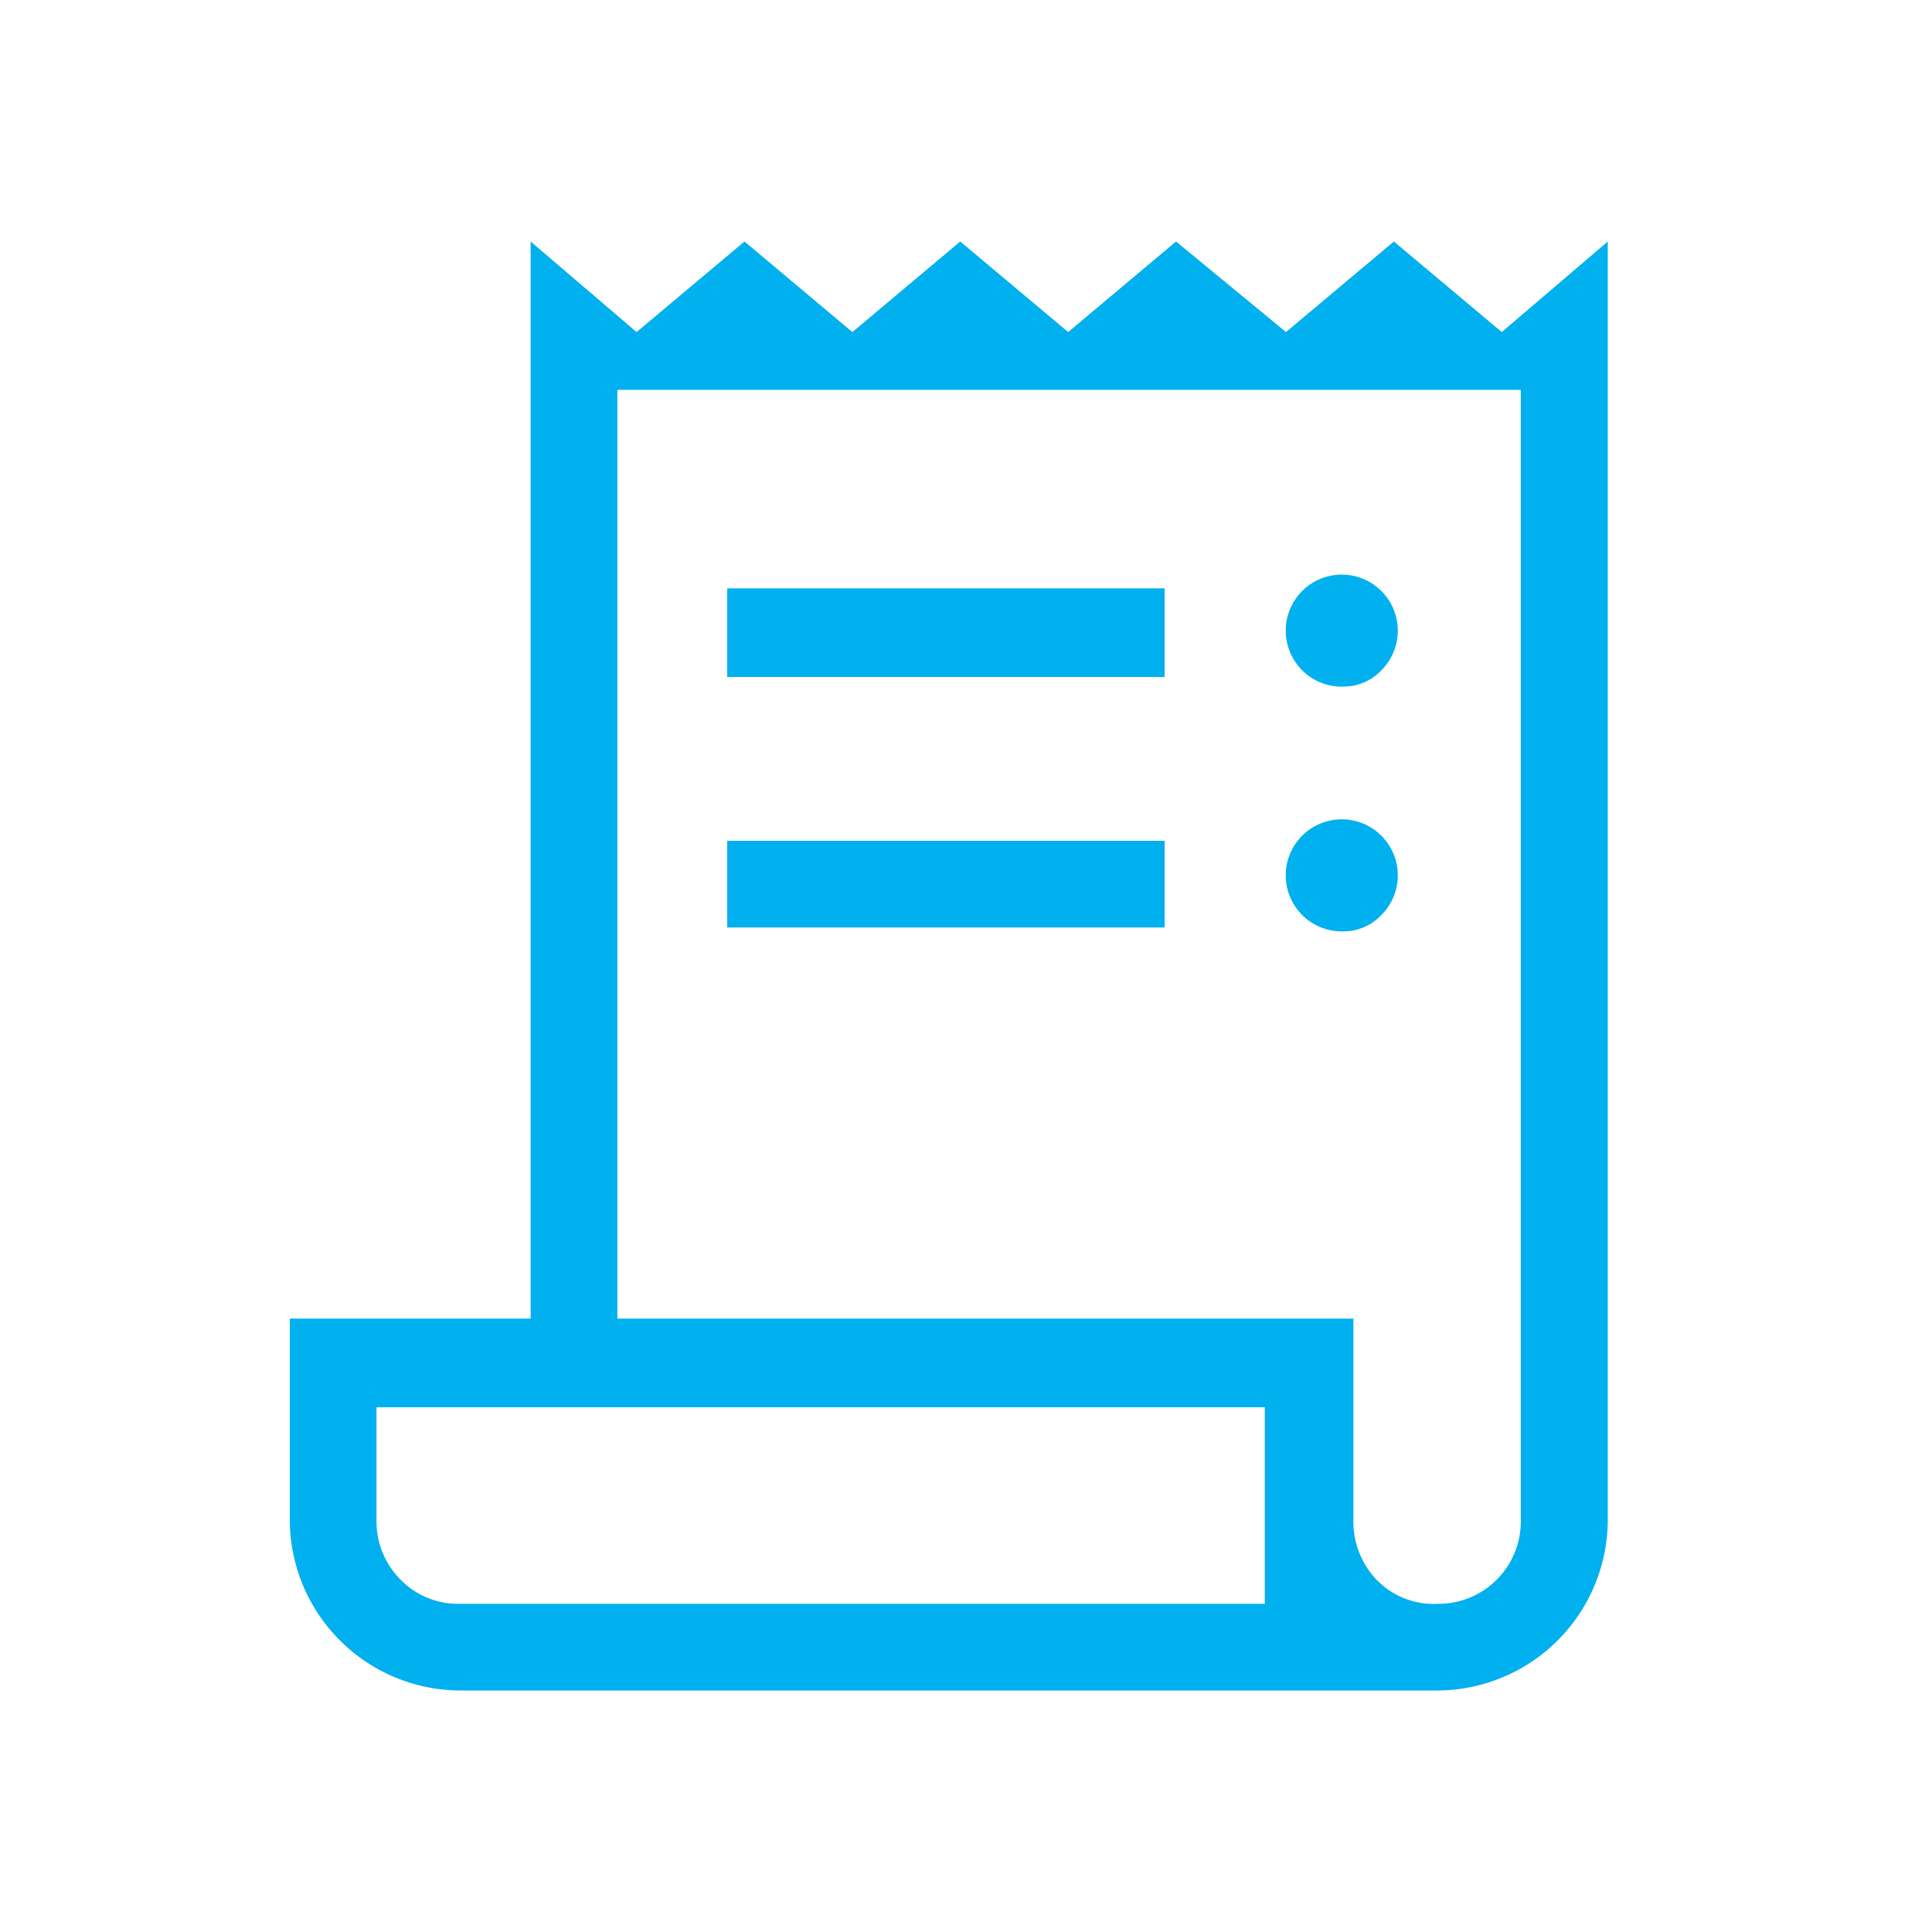 <svg xmlns="http://www.w3.org/2000/svg" width="32" height="32" viewBox="0 0 32 32">
  <g id="blue_payslip" data-name="blue payslip" transform="translate(-2346 -50)">
    <rect id="icon_frame" width="32" height="32" transform="translate(2346 50)" fill="#00b0ef" opacity="0"/>
    <path id="receipt_long_FILL0_wght300_GRAD0_opsz48_1_" data-name="receipt_long_FILL0_wght300_GRAD0_opsz48 (1)" d="M9.74,29.4A2.833,2.833,0,0,1,6.9,26.56V23.24h3.989V5.4l1.755,1.5,1.787-1.5,1.787,1.5,1.787-1.5,1.787,1.5,1.787-1.5L23.4,6.9l1.787-1.5,1.787,1.5L28.73,5.4V26.56a2.833,2.833,0,0,1-2.84,2.84Zm16.149-1.436a1.364,1.364,0,0,0,1.4-1.4V7.857H12.326V23.24H24.517V26.56a1.393,1.393,0,0,0,.383,1.005,1.31,1.31,0,0,0,.989.4ZM14.145,12.613V11.145h7.245v1.468Zm0,4.149V15.326h7.245v1.436Zm10.213-3.989a.928.928,0,1,1,.622-.271A.856.856,0,0,1,24.357,12.772Zm0,4.053a.928.928,0,1,1,.622-.271A.856.856,0,0,1,24.357,16.826ZM9.709,27.964h13.34V24.709H8.336V26.56a1.363,1.363,0,0,0,.4,1.005A1.324,1.324,0,0,0,9.709,27.964Zm-1.372,0v0Z" transform="translate(2343.9 48.6)" fill="#00b0ef"/>
  </g>
</svg>
